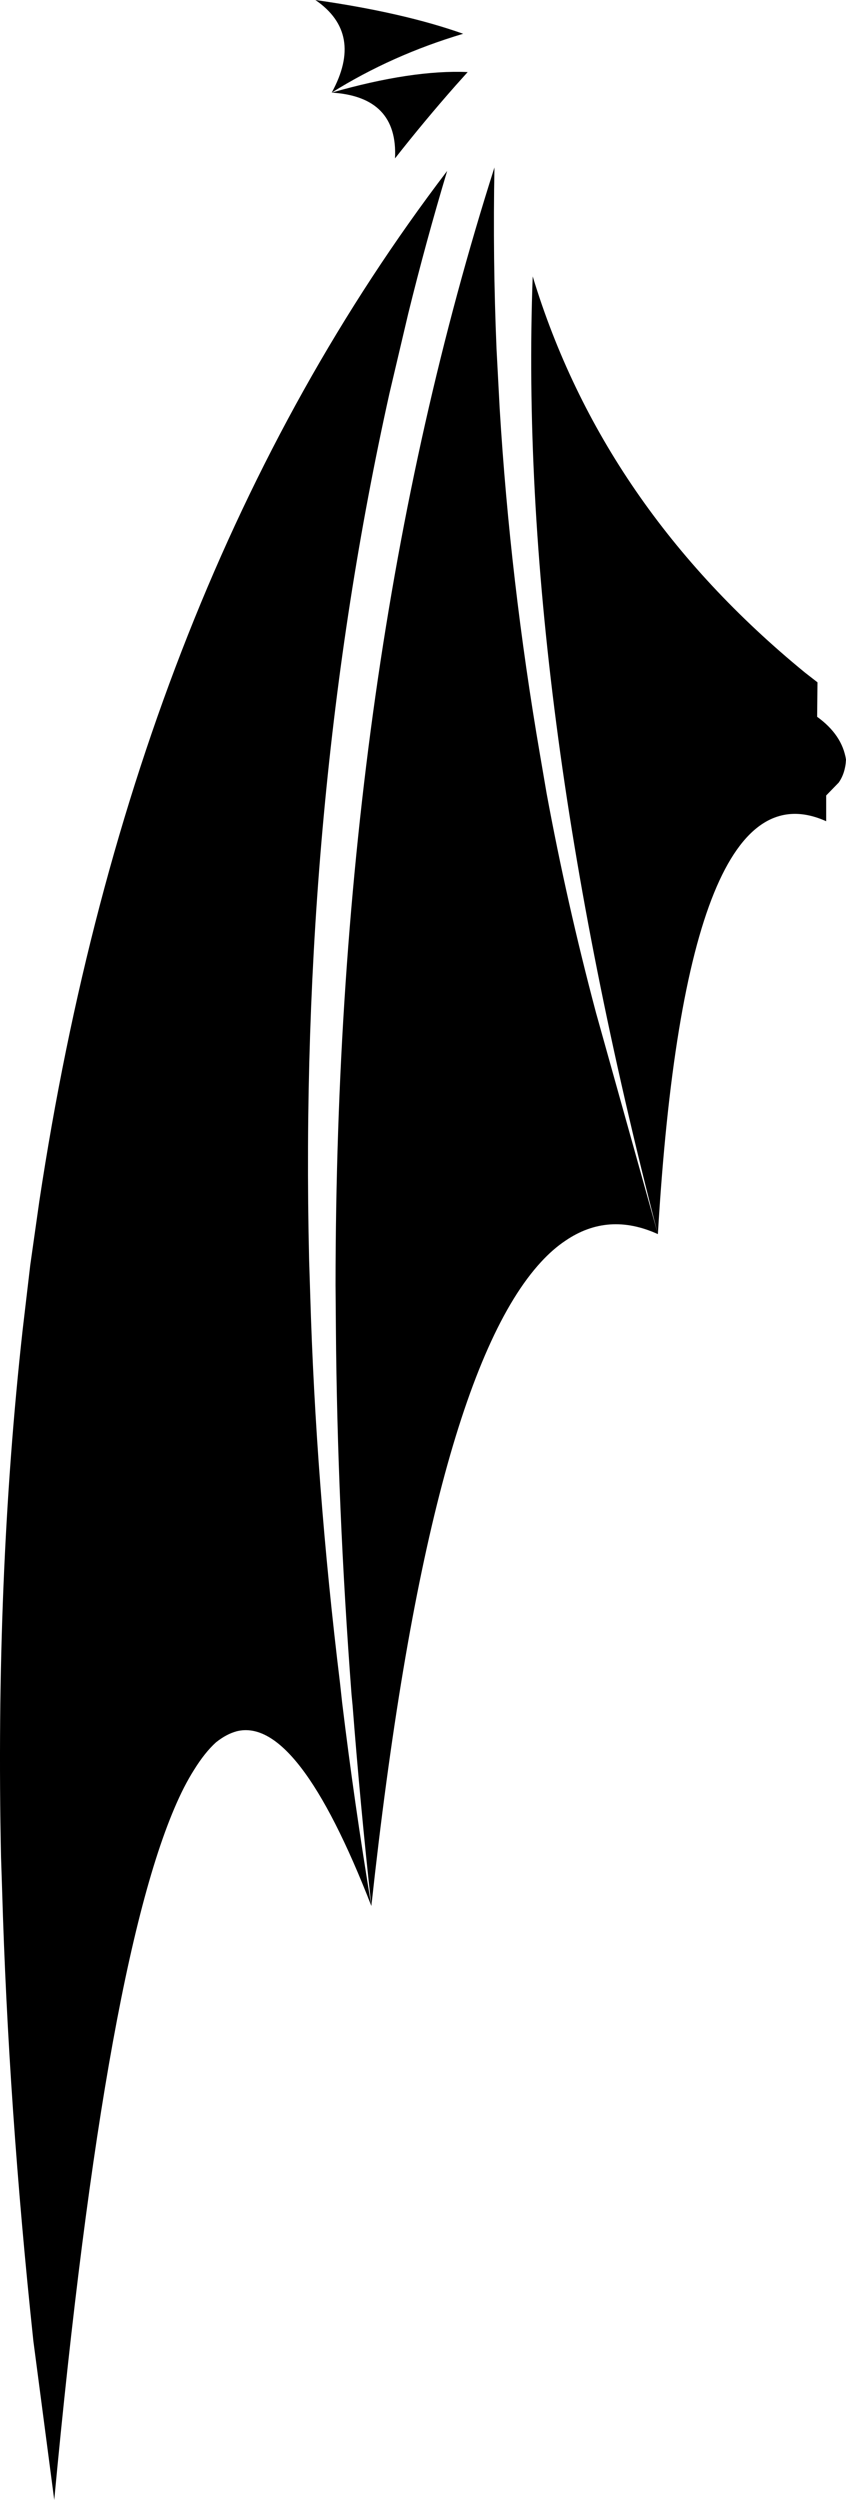 <?xml version="1.0" encoding="UTF-8" standalone="no"?>
<svg xmlns:xlink="http://www.w3.org/1999/xlink" height="359.05px" width="121.65px" xmlns="http://www.w3.org/2000/svg">
  <g transform="matrix(1.0, 0.0, 0.0, 1.0, -275.55, -148.4)">
    <path d="M339.85 172.95 Q336.8 183.1 334.25 193.45 L331.55 204.9 Q318.45 263.8 320.0 329.4 L320.15 334.1 Q320.95 361.55 324.45 390.2 L324.75 392.95 Q326.5 407.4 328.95 422.15 318.35 394.9 309.6 397.05 308.1 397.45 306.6 398.65 305.0 400.1 303.45 402.6 302.75 403.7 302.0 405.15 290.9 427.0 283.35 507.45 L280.35 484.65 Q276.75 450.85 275.85 419.7 L275.7 415.15 Q274.85 375.1 278.8 339.45 L279.9 330.1 281.2 320.95 Q294.6 232.3 339.85 172.95 M332.35 171.15 Q332.8 162.3 323.25 161.7 327.9 153.2 320.9 148.4 333.55 150.2 342.15 153.25 331.9 156.3 323.25 161.7 334.8 158.4 342.8 158.75 L341.05 160.7 Q336.55 165.8 332.35 171.15 M346.95 198.55 L347.4 207.05 Q348.9 231.8 353.2 256.8 L354.15 262.35 Q357.05 278.05 361.25 293.85 L370.15 325.65 Q363.0 322.4 356.85 326.6 355.05 327.8 353.35 329.65 337.1 347.25 328.95 422.15 327.35 407.55 326.25 393.35 L326.1 391.8 Q324.05 364.75 323.85 339.2 L323.8 332.95 Q323.85 243.95 346.65 172.45 346.4 185.45 346.95 198.55 M391.3 245.0 L393.1 246.4 393.05 251.35 Q396.65 253.95 397.2 257.5 397.1 259.45 396.15 260.8 L394.35 262.65 394.35 266.35 Q374.2 257.3 370.15 325.65 349.95 247.9 352.15 188.1 362.2 221.2 391.3 245.0" fill="#000000" fill-rule="evenodd" stroke="none"/>
  </g>
</svg>
